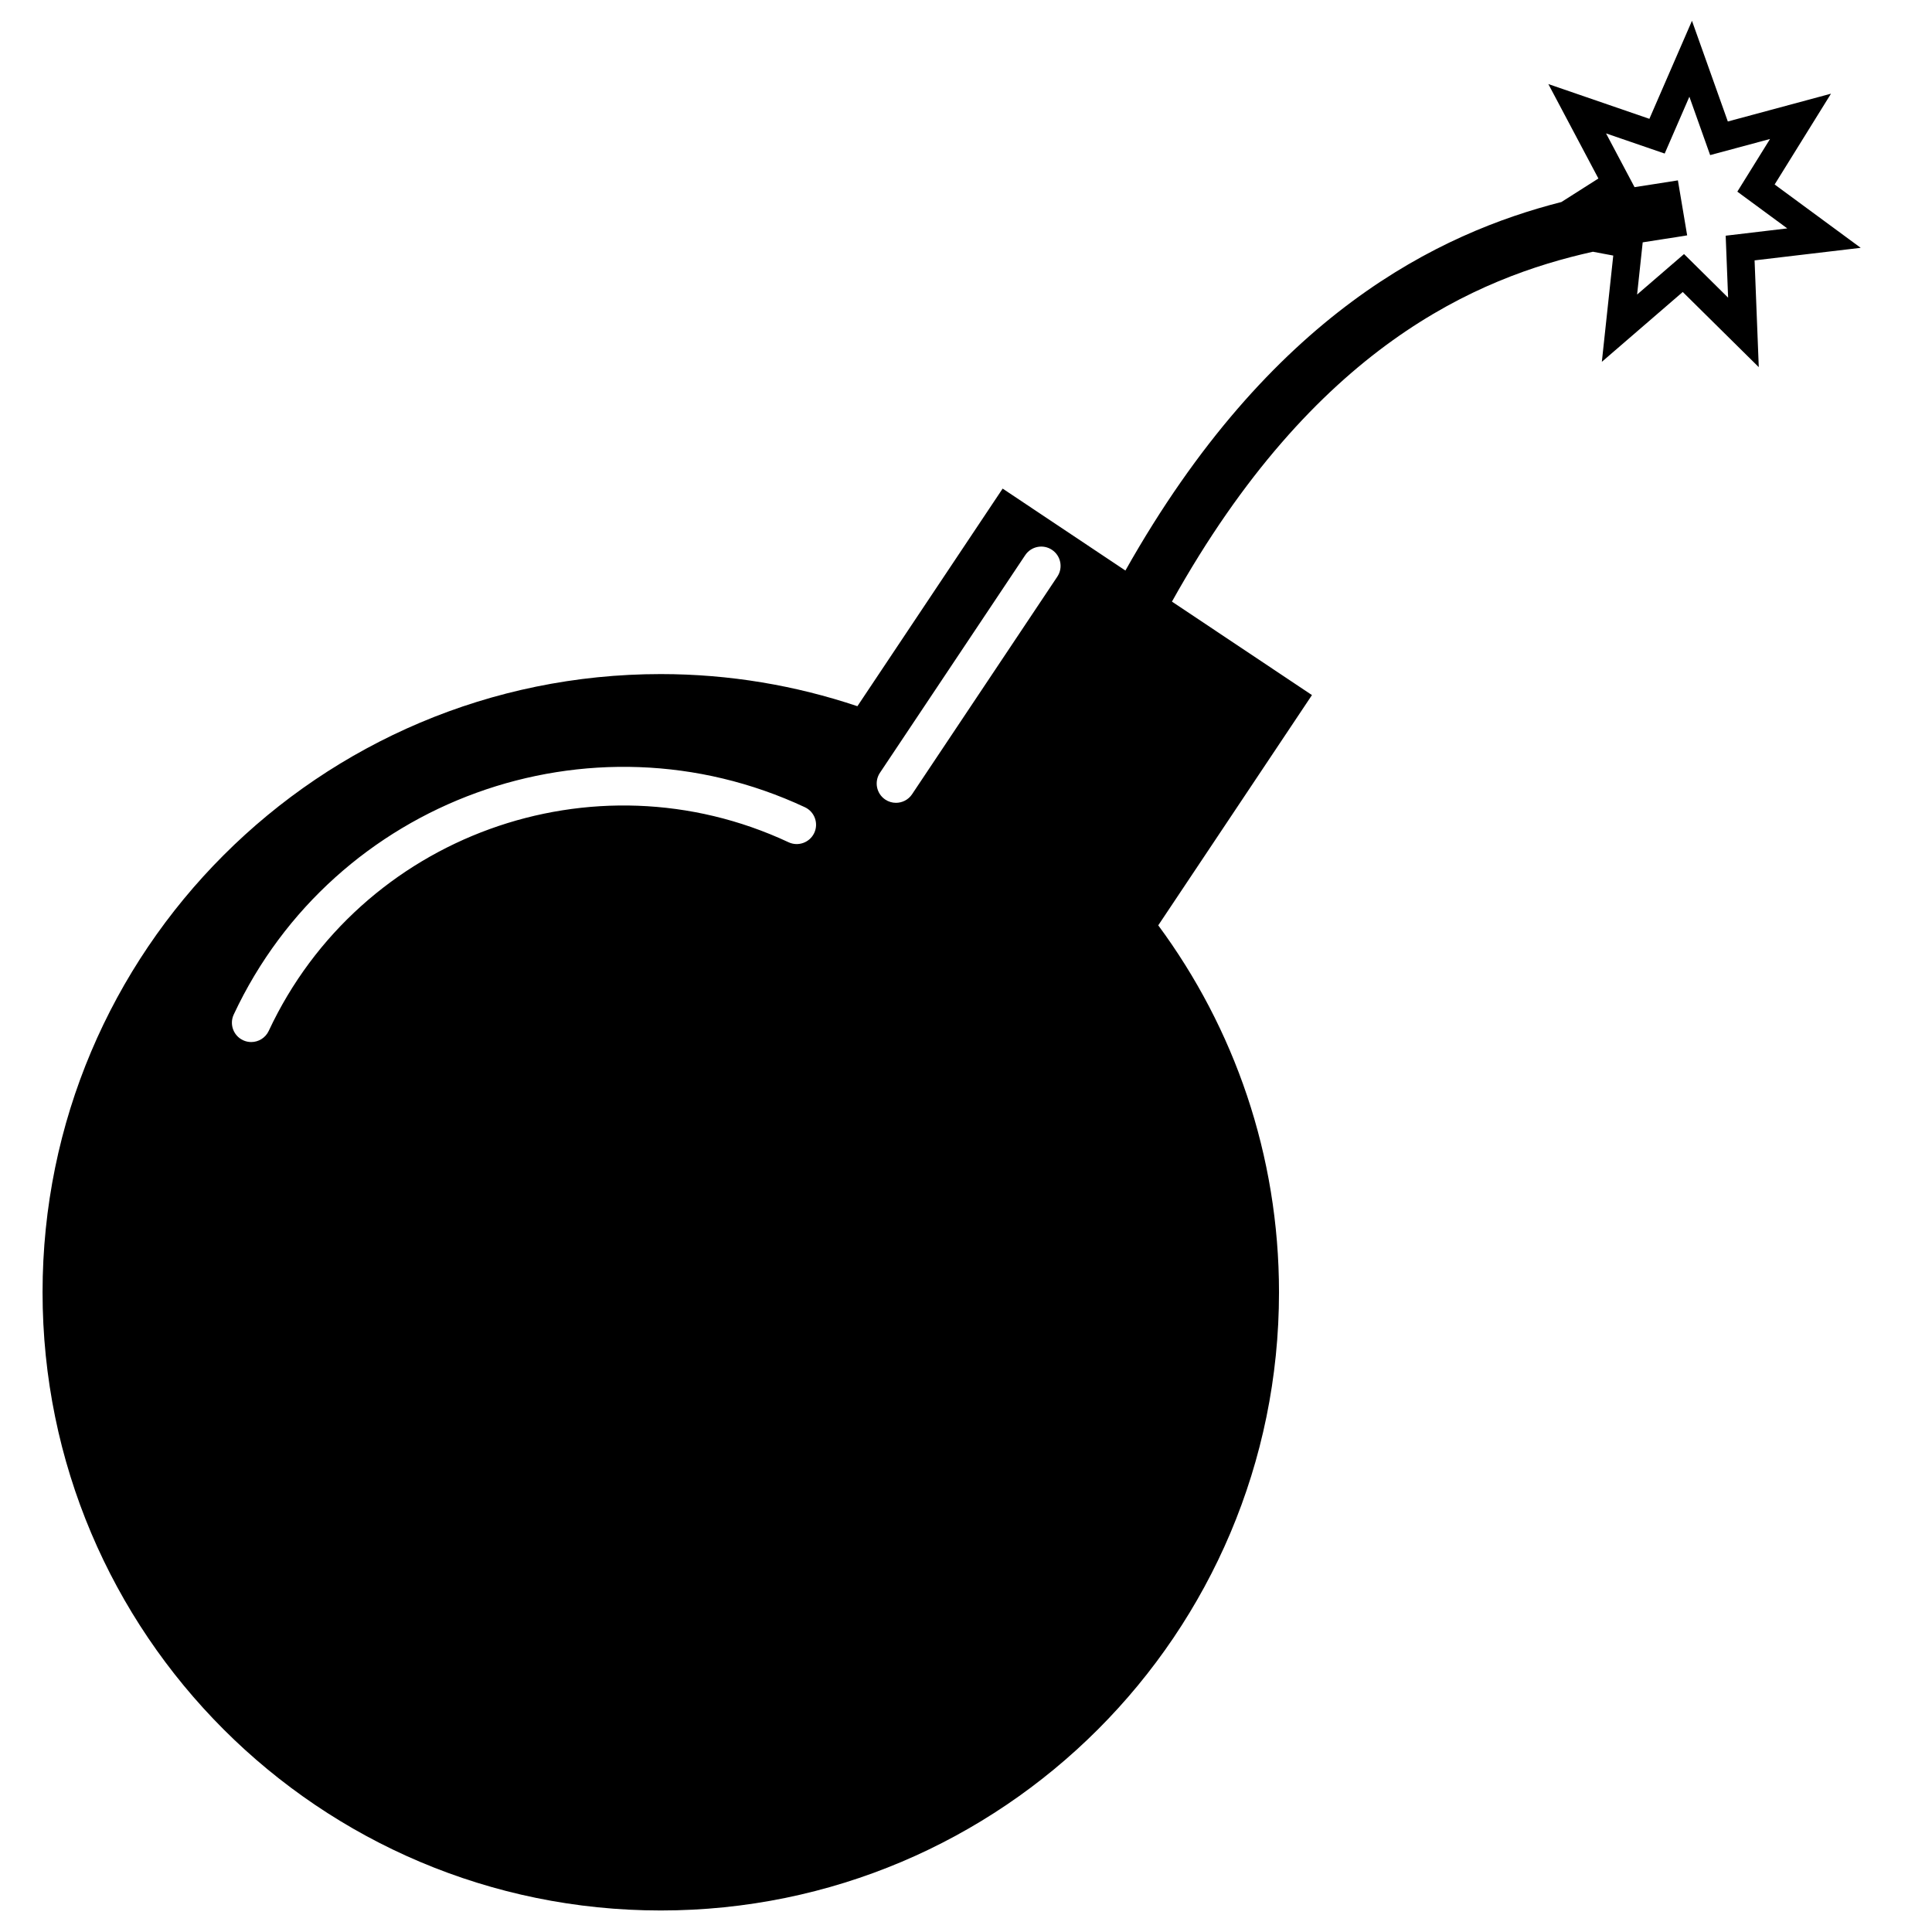 <svg xmlns="http://www.w3.org/2000/svg" xmlns:xlink="http://www.w3.org/1999/xlink" version="1.0" id="Ebene_2" x="0px" y="0px" width="100px" height="100px" viewBox="0 0 100 100" enable-background="new 0 0 100 100" xml:space="preserve">
<path fill="#000000" d="M96.31,12.827l-4.455-3.278l2.917-4.7l-5.34,1.439l-1.856-5.212l-2.204,5.074l-5.23-1.799l2.591,4.888  l-1.914,1.217c-6.295,1.604-15.072,5.767-22.568,19.075l-6.354-4.241l-7.518,11.263c-3.197-1.073-6.617-1.663-10.177-1.663  c-17.672,0-31.999,14.326-31.999,31.998c0,17.673,14.326,31.998,31.999,31.998s31.999-14.325,31.999-31.998  c0-7.112-2.323-13.68-6.25-18.993l7.956-11.918l-7.247-4.838c7.375-13.222,15.794-16.777,21.789-18.109l1.053,0.198l-0.591,5.5  l4.188-3.615l3.935,3.891l-0.217-5.527L96.31,12.827z M42.145,43.113c-0.235,0.5-0.832,0.715-1.329,0.482  c-10.109-4.726-22.18-0.346-26.907,9.765c-0.17,0.363-0.53,0.576-0.906,0.576c-0.142,0-0.286-0.03-0.423-0.094  c-0.5-0.234-0.716-0.829-0.482-1.33c5.194-11.109,18.459-15.922,29.565-10.729C42.163,42.018,42.379,42.613,42.145,43.113z   M54.728,29.846l-7.519,11.263c-0.192,0.289-0.51,0.445-0.833,0.445c-0.191,0-0.384-0.054-0.554-0.168  c-0.459-0.307-0.583-0.927-0.276-1.387l7.518-11.263c0.307-0.459,0.928-0.584,1.387-0.276C54.91,28.766,55.034,29.386,54.728,29.846  z M87.165,13.15l-2.429,2.096l0.29-2.702c0.381-0.062,0.747-0.118,1.094-0.171c0.432-0.066,0.834-0.127,1.207-0.191l-0.479-2.846  c-0.359,0.06-0.747,0.12-1.162,0.183c-0.341,0.052-0.703,0.108-1.082,0.168l-1.475-2.782l3.035,1.043l1.278-2.942l1.075,3.022  l3.1-0.834l-1.693,2.726l2.585,1.902L89.321,12.2l0.126,3.207L87.165,13.15z"/>
</svg>